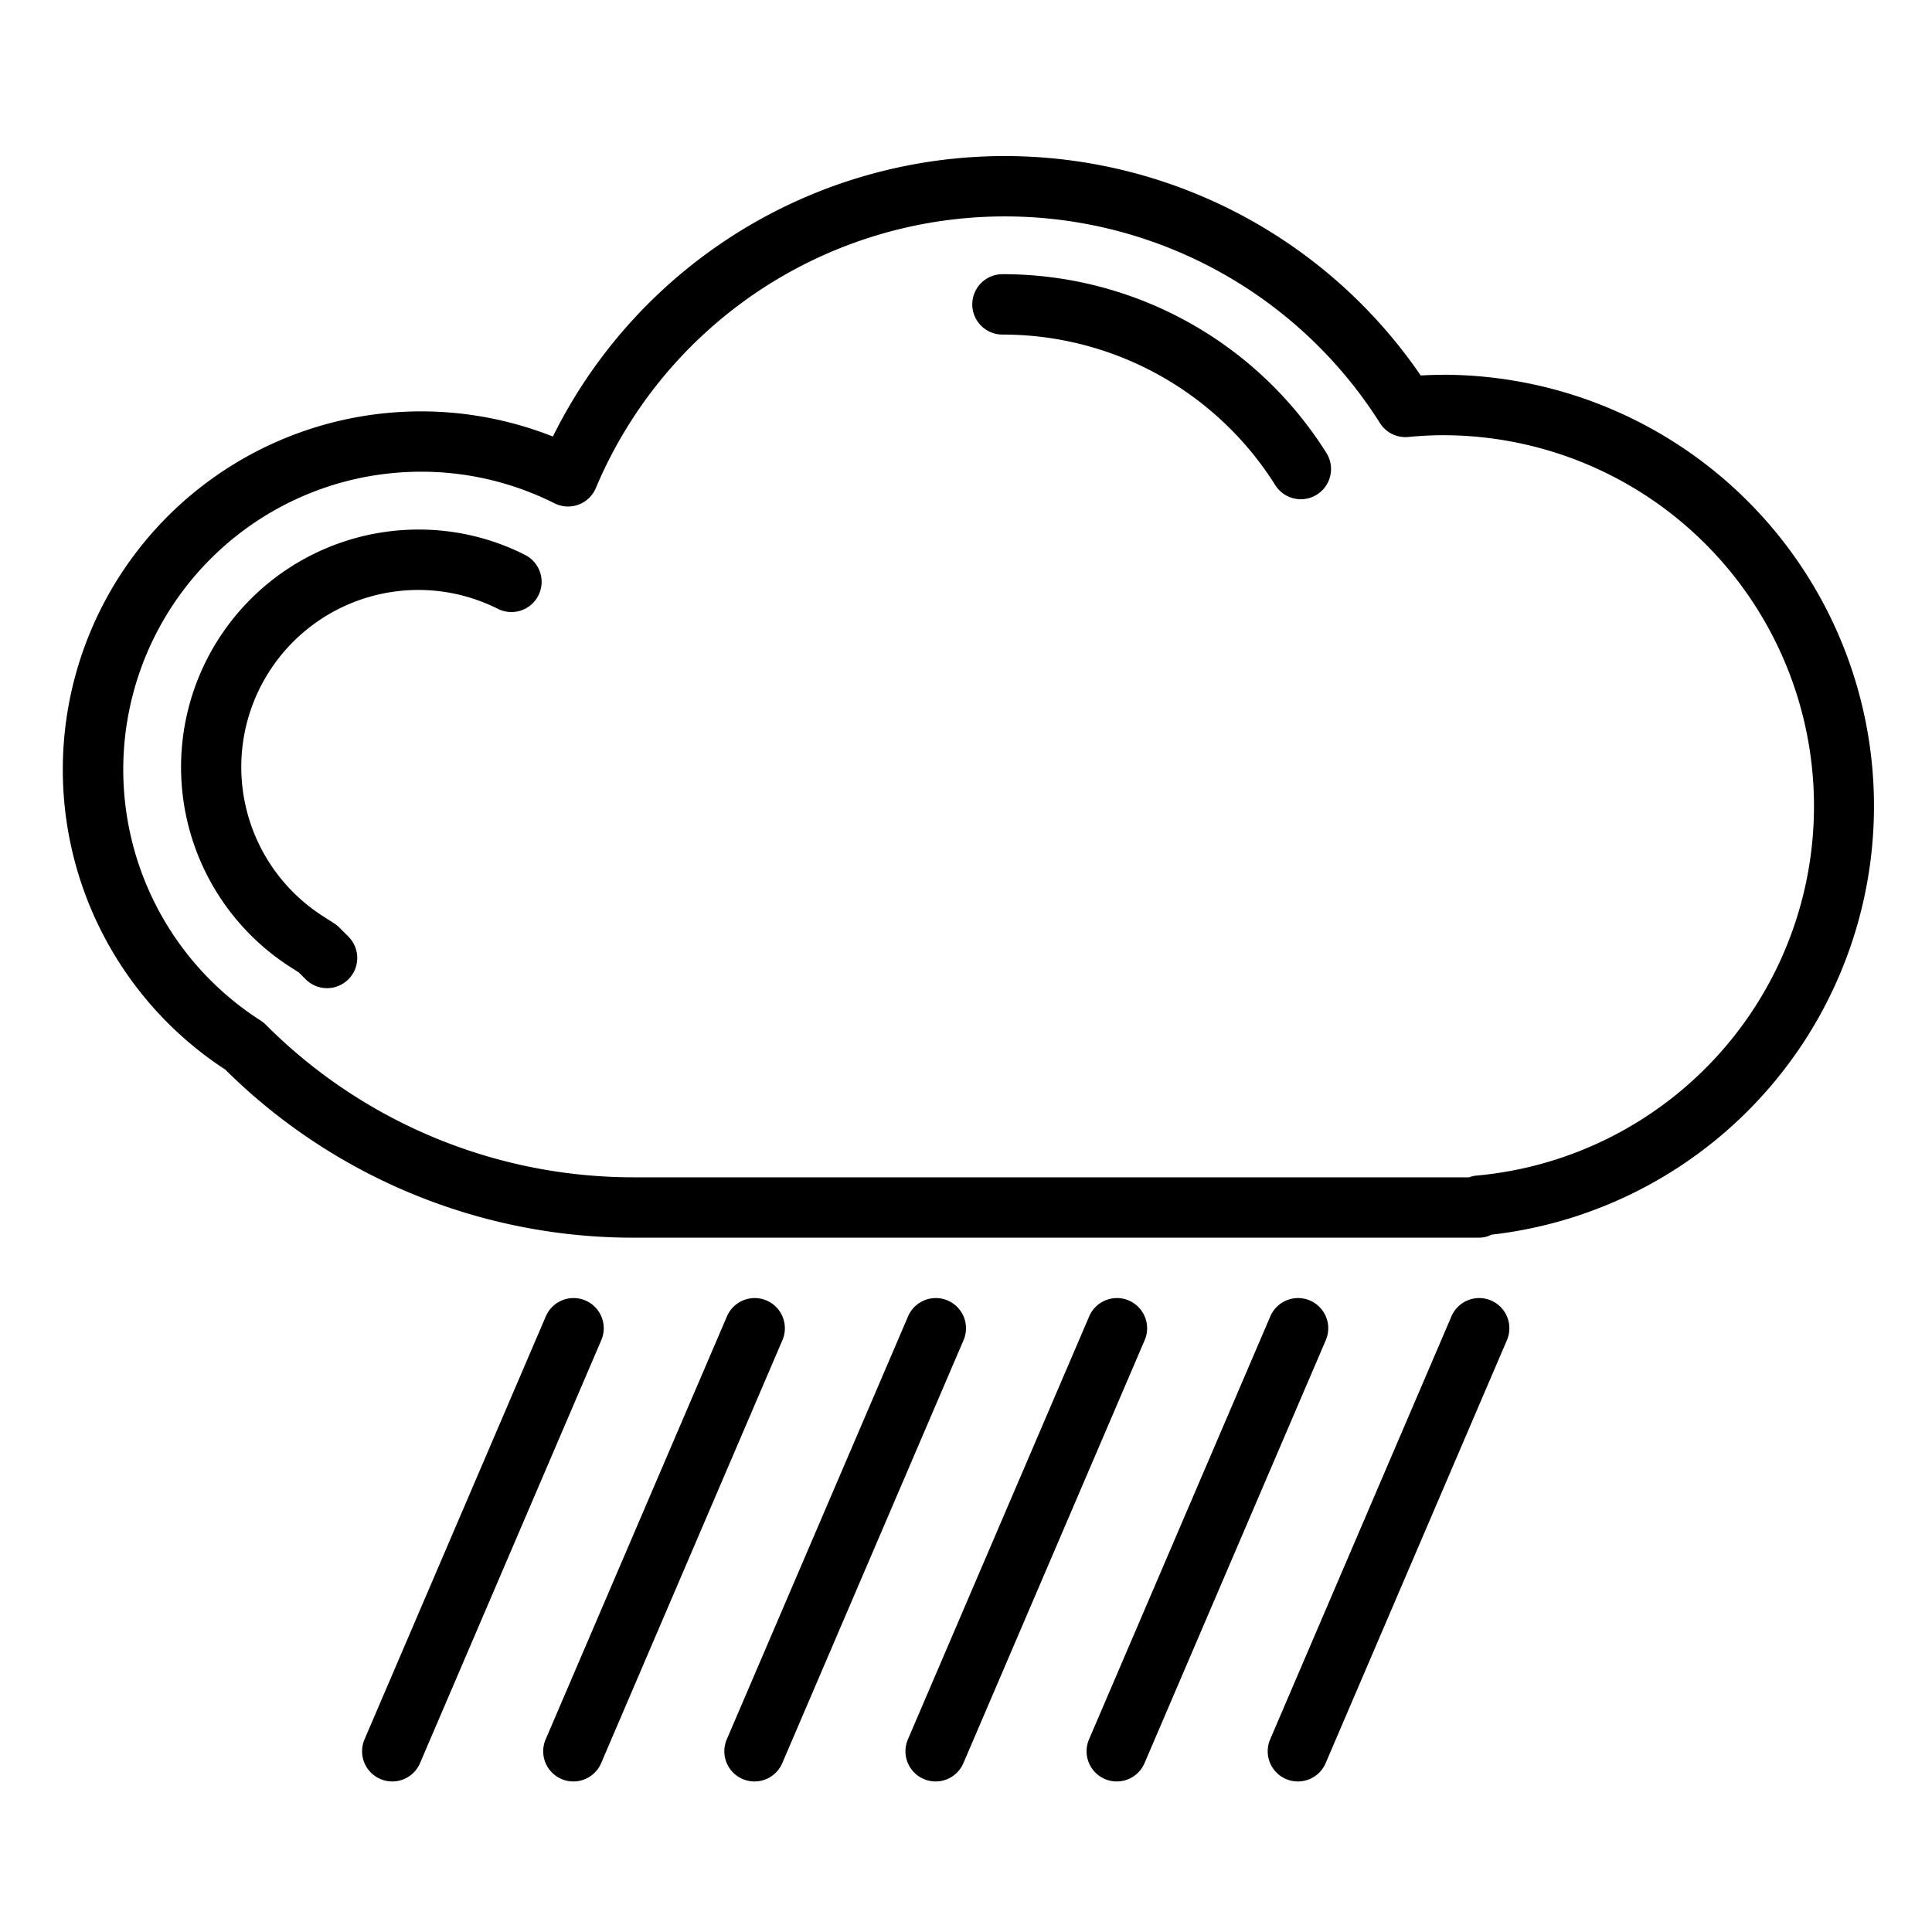 <?xml version="1.0"?>
<svg xmlns="http://www.w3.org/2000/svg" viewBox="0 0 64 64" width="512" height="512"><g id="raining"><path d="M47.792,12.417q-.368,0-.729.021a16.7,16.7,0,0,0-28.748,2.023A11.866,11.866,0,0,0,7.462,35.431,19.191,19.191,0,0,0,21.026,41H49a.908.908,0,0,0,.408-.1,14.289,14.289,0,0,0-1.616-28.486ZM48.91,38.943a.916.916,0,0,0-.243.057H21.026A17.2,17.2,0,0,1,8.8,33.94a1.019,1.019,0,0,0-.166-.133,9.869,9.869,0,0,1,3.524-18.018,10.023,10.023,0,0,1,1.8-.163,9.815,9.815,0,0,1,4.411,1.047,1,1,0,0,0,1.369-.506,14.7,14.7,0,0,1,25.975-2.152.994.994,0,0,0,.936.46c.378-.035.76-.058,1.148-.058A12.288,12.288,0,0,1,48.91,38.943Z"/><path d="M33.208,9.083a1,1,0,0,0,0,2,10.664,10.664,0,0,1,9.039,4.991A1,1,0,1,0,43.936,15,12.656,12.656,0,0,0,33.208,9.083Z"/><path d="M17.386,18.378a7.786,7.786,0,0,0-3.511-.836,7.869,7.869,0,0,0-4.245,14.5l.27.173.228.227a1,1,0,0,0,1.412-1.417l-.3-.3a.994.994,0,0,0-.164-.133l-.361-.232a5.865,5.865,0,0,1,5.779-10.191,1,1,0,0,0,.895-1.789Z"/><path d="M19.394,43.081a1,1,0,0,0-1.313.525l-6,14a1,1,0,1,0,1.838.788l6-14A1,1,0,0,0,19.394,43.081Z"/><path d="M25.394,43.081a1,1,0,0,0-1.313.525l-6,14a1,1,0,1,0,1.838.788l6-14A1,1,0,0,0,25.394,43.081Z"/><path d="M31.394,43.081a1,1,0,0,0-1.313.525l-6,14a1,1,0,1,0,1.838.788l6-14A1,1,0,0,0,31.394,43.081Z"/><path d="M37.394,43.081a1,1,0,0,0-1.313.525l-6,14a1,1,0,1,0,1.838.788l6-14A1,1,0,0,0,37.394,43.081Z"/><path d="M43.394,43.081a1,1,0,0,0-1.313.525l-6,14a1,1,0,1,0,1.838.788l6-14A1,1,0,0,0,43.394,43.081Z"/><path d="M49.394,43.081a1,1,0,0,0-1.313.525l-6,14a1,1,0,1,0,1.838.788l6-14A1,1,0,0,0,49.394,43.081Z"/></g></svg>
